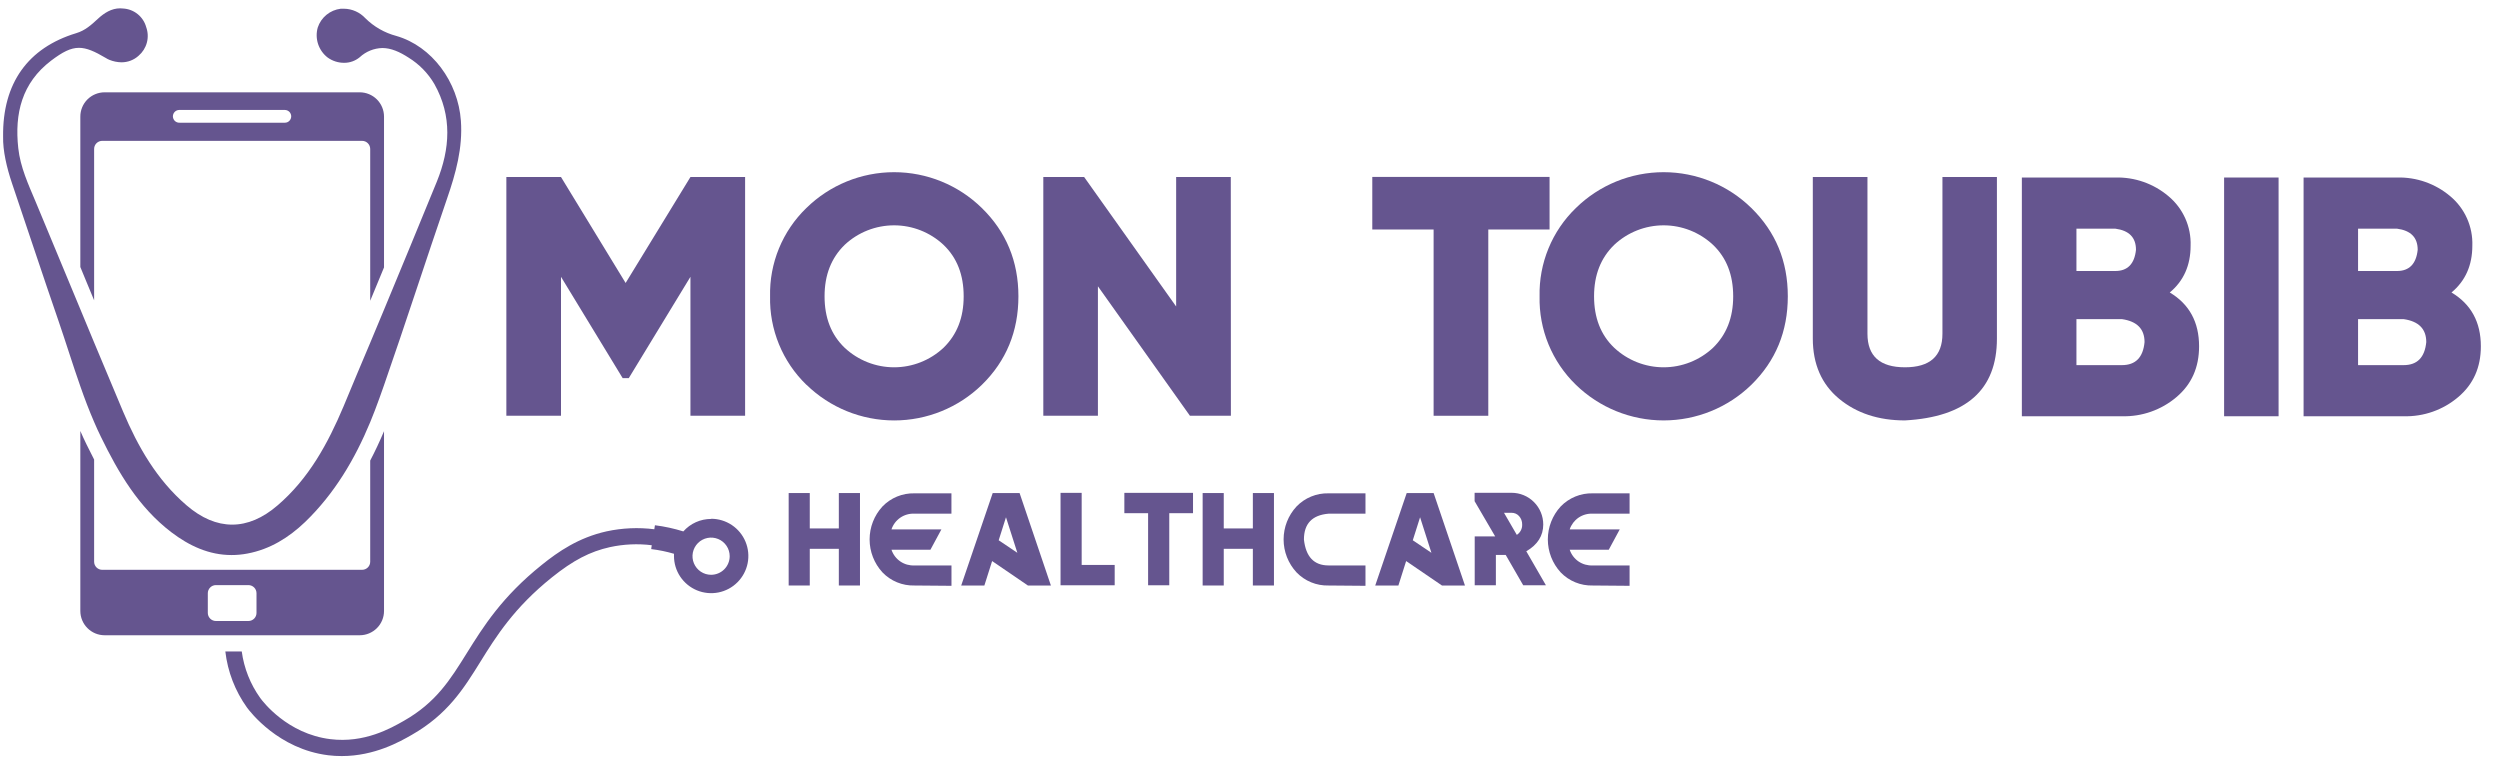 <svg width="120" height="37" viewBox="0 0 120 37" fill="none" xmlns="http://www.w3.org/2000/svg">
<g clip-path="url(#clip0_3225_76992)">
<path d="M35.765 19.956H33.141V13.287L30.182 18.149H29.887L26.928 13.287V19.956H24.305V8.497H26.928L30.03 13.583L33.141 8.497H35.765V19.956Z" fill="#65558F"/>
<path d="M38.706 18.469C38.139 17.92 37.691 17.259 37.392 16.529C37.092 15.798 36.946 15.013 36.964 14.224C36.946 13.435 37.091 12.651 37.391 11.921C37.691 11.192 38.139 10.532 38.706 9.984C39.831 8.882 41.342 8.265 42.917 8.265C44.491 8.265 46.002 8.882 47.127 9.984C48.296 11.124 48.884 12.544 48.884 14.224C48.884 15.903 48.3 17.326 47.132 18.469C46.005 19.567 44.494 20.181 42.921 20.181C41.349 20.181 39.838 19.567 38.711 18.469H38.706ZM45.288 16.694C45.936 16.063 46.256 15.247 46.256 14.224C46.256 13.2 45.941 12.375 45.288 11.752C44.645 11.15 43.797 10.816 42.917 10.816C42.036 10.816 41.188 11.15 40.545 11.752C39.899 12.383 39.579 13.2 39.579 14.224C39.579 15.247 39.894 16.07 40.545 16.694C41.188 17.295 42.036 17.63 42.917 17.63C43.797 17.63 44.645 17.295 45.288 16.694Z" fill="#65558F"/>
<path d="M59.083 19.956H57.116L52.7 13.742V19.956H50.079V8.497H52.039L56.455 14.711V8.497H59.078L59.083 19.956Z" fill="#65558F"/>
<path d="M71.438 19.957H68.813V11.016H65.87V8.492H74.379V11.016H71.438V19.957Z" fill="#65558F"/>
<path d="M75.643 18.47C75.075 17.92 74.628 17.259 74.328 16.529C74.028 15.798 73.882 15.013 73.9 14.224C73.882 13.435 74.028 12.651 74.328 11.922C74.627 11.192 75.075 10.532 75.643 9.984C76.767 8.882 78.279 8.265 79.854 8.265C81.428 8.265 82.94 8.882 84.065 9.984C85.232 11.128 85.815 12.536 85.815 14.224C85.815 15.911 85.232 17.326 84.065 18.47C82.938 19.567 81.427 20.18 79.854 20.18C78.281 20.18 76.77 19.567 75.643 18.47ZM82.224 16.694C82.872 16.063 83.193 15.247 83.193 14.224C83.193 13.2 82.877 12.375 82.224 11.752C81.581 11.151 80.734 10.816 79.854 10.816C78.973 10.816 78.126 11.151 77.483 11.752C76.835 12.383 76.515 13.2 76.515 14.224C76.515 15.247 76.83 16.071 77.483 16.694C78.126 17.295 78.973 17.63 79.854 17.63C80.734 17.63 81.581 17.295 82.224 16.694Z" fill="#65558F"/>
<path d="M88.277 19.141C87.438 18.446 87.015 17.477 87.015 16.255V8.497H89.638V16.021C89.638 17.094 90.238 17.63 91.438 17.63C92.638 17.63 93.237 17.094 93.237 16.021V8.497H95.852V16.255C95.852 18.709 94.38 20.017 91.436 20.18C90.173 20.18 89.118 19.837 88.277 19.141Z" fill="#65558F"/>
<path d="M97.049 19.98V8.521H101.536C102.467 8.496 103.374 8.815 104.085 9.416C104.432 9.705 104.708 10.069 104.893 10.481C105.077 10.892 105.165 11.341 105.149 11.792C105.149 12.738 104.813 13.487 104.149 14.039C105.085 14.599 105.556 15.459 105.556 16.623C105.556 17.638 105.197 18.446 104.47 19.061C103.741 19.679 102.81 20.006 101.855 19.98H97.049ZM101.536 13.008C102.12 13.008 102.456 12.672 102.527 11.992C102.527 11.401 102.2 11.065 101.536 10.976H99.669V13.008H101.536ZM101.852 17.526C102.507 17.526 102.869 17.158 102.938 16.422C102.938 15.791 102.579 15.422 101.852 15.318H99.669V17.526H101.852Z" fill="#65558F"/>
<path d="M109.372 19.98H106.757V8.521H109.372V19.98Z" fill="#65558F"/>
<path d="M110.572 19.98V8.521H115.057C115.989 8.496 116.897 8.815 117.609 9.416C117.956 9.705 118.232 10.069 118.416 10.481C118.6 10.892 118.688 11.341 118.672 11.792C118.672 12.738 118.336 13.487 117.672 14.039C118.609 14.599 119.081 15.459 119.081 16.622C119.081 17.638 118.721 18.446 117.992 19.061C117.264 19.679 116.333 20.006 115.377 19.98H110.572ZM115.057 13.008C115.641 13.008 115.977 12.672 116.049 11.992C116.049 11.4 115.721 11.065 115.057 10.976H113.187V13.008H115.057ZM115.373 17.526C116.029 17.526 116.388 17.157 116.461 16.422C116.461 15.791 116.101 15.422 115.373 15.318H113.187V17.526H115.373Z" fill="#65558F"/>
<path d="M41.279 28.104H40.264V26.343H38.869V28.104H37.856V23.666H38.869V25.365H40.264V23.666H41.279V28.104Z" fill="#65558F"/>
<path d="M43.894 28.104C43.608 28.112 43.323 28.06 43.059 27.951C42.794 27.843 42.555 27.68 42.358 27.474C41.961 27.042 41.741 26.478 41.741 25.892C41.741 25.307 41.961 24.742 42.358 24.311C42.556 24.105 42.795 23.943 43.059 23.834C43.324 23.725 43.608 23.673 43.894 23.68H45.669V24.657H43.894C43.652 24.644 43.414 24.712 43.214 24.848C43.015 24.985 42.866 25.183 42.79 25.412H45.187L44.66 26.388H42.791C42.868 26.617 43.017 26.815 43.217 26.951C43.416 27.086 43.654 27.153 43.895 27.141H45.671V28.119L43.894 28.104Z" fill="#65558F"/>
<path d="M50.443 28.104H49.339L47.622 26.931L47.25 28.104H46.138L47.65 23.666H48.94L50.443 28.104ZM48.833 26.535L48.287 24.829L47.937 25.933L48.833 26.535Z" fill="#65558F"/>
<path d="M53.505 28.093H50.906V23.657H51.92V27.117H53.505V28.093Z" fill="#65558F"/>
<path d="M56.125 28.093H55.109V24.633H53.969V23.657H57.265V24.633H56.125V28.093Z" fill="#65558F"/>
<path d="M61.15 28.104H60.137V26.343H58.74V28.104H57.727V23.666H58.74V25.365H60.137V23.666H61.15V28.104Z" fill="#65558F"/>
<path d="M63.769 28.104C63.483 28.112 63.199 28.06 62.934 27.951C62.67 27.843 62.431 27.68 62.233 27.474C61.834 27.043 61.613 26.479 61.613 25.892C61.613 25.306 61.834 24.741 62.233 24.311C62.431 24.105 62.67 23.943 62.935 23.834C63.199 23.725 63.483 23.673 63.769 23.68H65.543V24.657H63.769C62.982 24.724 62.588 25.138 62.589 25.898C62.68 26.726 63.073 27.141 63.769 27.141H65.543V28.119L63.769 28.104Z" fill="#65558F"/>
<path d="M70.318 28.104H69.214L67.495 26.931L67.123 28.104H66.011L67.522 23.666H68.814L70.318 28.104ZM68.708 26.535L68.164 24.829L67.814 25.933L68.708 26.535Z" fill="#65558F"/>
<path d="M74.204 28.093H73.114L72.275 26.638H71.802V28.093H70.786V25.748H71.769L70.781 24.057V23.654H72.556C72.959 23.654 73.346 23.814 73.631 24.1C73.916 24.385 74.076 24.772 74.076 25.175C74.076 25.716 73.805 26.147 73.262 26.461L74.204 28.093ZM72.807 25.674C72.889 25.621 72.956 25.547 73.001 25.46C73.046 25.374 73.068 25.276 73.064 25.179C73.068 25.029 73.015 24.883 72.915 24.772C72.87 24.721 72.815 24.681 72.753 24.654C72.691 24.627 72.624 24.613 72.556 24.614H72.192L72.807 25.674Z" fill="#65558F"/>
<path d="M76.448 28.104C76.163 28.112 75.878 28.06 75.614 27.951C75.349 27.843 75.11 27.68 74.912 27.474C74.516 27.042 74.296 26.478 74.296 25.892C74.296 25.307 74.516 24.742 74.912 24.311C75.111 24.105 75.35 23.943 75.614 23.834C75.879 23.725 76.163 23.673 76.448 23.68H78.22V24.657H76.448C76.207 24.644 75.969 24.712 75.769 24.848C75.57 24.985 75.421 25.183 75.344 25.412H77.747L77.22 26.388H75.346C75.423 26.617 75.572 26.815 75.771 26.951C75.971 27.086 76.209 27.153 76.45 27.141H78.22V28.119L76.448 28.104Z" fill="#65558F"/>
<path d="M17.266 4.431H5.021C4.868 4.431 4.715 4.462 4.573 4.521C4.431 4.58 4.303 4.666 4.194 4.775C4.086 4.884 4 5.014 3.942 5.156C3.884 5.298 3.855 5.451 3.856 5.605V12.817C3.954 13.055 4.053 13.29 4.149 13.527C4.272 13.822 4.395 14.117 4.518 14.415V7.149C4.518 7.046 4.559 6.947 4.632 6.874C4.705 6.802 4.803 6.761 4.906 6.761H17.38C17.483 6.761 17.582 6.801 17.655 6.874C17.728 6.947 17.769 7.046 17.77 7.149V14.437L18.433 12.836V5.595C18.433 5.286 18.309 4.99 18.091 4.772C17.872 4.554 17.575 4.431 17.266 4.431ZM13.888 5.802C13.86 5.83 13.826 5.853 13.789 5.868C13.752 5.883 13.712 5.891 13.672 5.89H8.616C8.575 5.891 8.535 5.885 8.498 5.871C8.46 5.857 8.426 5.835 8.396 5.808C8.367 5.78 8.343 5.747 8.327 5.711C8.31 5.674 8.301 5.634 8.299 5.594C8.298 5.554 8.305 5.514 8.319 5.476C8.333 5.439 8.354 5.404 8.382 5.375C8.409 5.346 8.442 5.322 8.479 5.305C8.515 5.289 8.555 5.279 8.595 5.278H13.672C13.713 5.278 13.754 5.286 13.791 5.302C13.829 5.318 13.863 5.342 13.892 5.371C13.92 5.4 13.943 5.435 13.957 5.474C13.972 5.512 13.979 5.553 13.978 5.594C13.975 5.672 13.943 5.746 13.888 5.802Z" fill="#65558F"/>
<path d="M17.77 22.108V26.963C17.77 27.066 17.729 27.164 17.656 27.237C17.583 27.31 17.484 27.351 17.381 27.351H4.906C4.803 27.351 4.705 27.31 4.632 27.237C4.559 27.164 4.518 27.066 4.518 26.963V22.058C4.389 21.81 4.266 21.564 4.146 21.318C4.045 21.11 3.947 20.898 3.856 20.687V29.327C3.856 29.636 3.979 29.932 4.198 30.15C4.416 30.369 4.712 30.492 5.021 30.492H17.266C17.576 30.492 17.872 30.369 18.091 30.151C18.31 29.933 18.433 29.636 18.433 29.327V20.698C18.222 21.195 18.003 21.663 17.77 22.108ZM12.312 29.42C12.312 29.523 12.272 29.621 12.199 29.694C12.126 29.767 12.027 29.808 11.925 29.808H10.363C10.26 29.808 10.162 29.767 10.089 29.694C10.016 29.621 9.975 29.523 9.975 29.42V28.474C9.975 28.371 10.016 28.272 10.089 28.199C10.162 28.126 10.26 28.085 10.363 28.085H11.925C12.027 28.085 12.126 28.126 12.199 28.199C12.272 28.272 12.312 28.371 12.312 28.474V29.42Z" fill="#65558F"/>
<path d="M21.46 9.529C20.437 12.508 19.471 15.509 18.434 18.487L18.21 19.118C18.072 19.505 17.925 19.887 17.77 20.264C17.033 22.039 16.061 23.688 14.645 25.056C13.857 25.808 12.961 26.366 11.876 26.57C11.624 26.618 11.367 26.643 11.111 26.642C10.04 26.642 9.089 26.207 8.212 25.538C6.654 24.343 5.688 22.7 4.848 20.976C4.733 20.738 4.622 20.503 4.52 20.26C4.274 19.695 4.059 19.124 3.857 18.545C3.493 17.511 3.171 16.46 2.815 15.424C2.055 13.225 1.326 11.008 0.58 8.809C0.315 8.026 0.135 7.224 0.149 6.56C0.116 3.985 1.35 2.292 3.659 1.592C4.092 1.463 4.39 1.188 4.696 0.905C5.002 0.621 5.354 0.4 5.766 0.4C5.815 0.4 5.865 0.403 5.914 0.409C6.168 0.424 6.412 0.518 6.61 0.679C6.808 0.839 6.951 1.058 7.018 1.304C7.104 1.542 7.115 1.802 7.049 2.047C6.984 2.292 6.845 2.511 6.652 2.676C6.428 2.88 6.135 2.992 5.832 2.991C5.631 2.988 5.433 2.947 5.247 2.871C5.187 2.846 5.13 2.816 5.075 2.781C4.543 2.466 4.16 2.296 3.791 2.296C3.386 2.296 3.003 2.496 2.452 2.912C1.05 3.98 0.694 5.447 0.877 7.111C0.976 8.024 1.359 8.846 1.709 9.68C2.428 11.401 3.144 13.122 3.856 14.844C4.076 15.376 4.296 15.908 4.518 16.44C4.977 17.544 5.439 18.648 5.906 19.752C6.622 21.446 7.527 23.029 8.952 24.253C9.672 24.873 10.407 25.182 11.144 25.182C11.88 25.182 12.609 24.874 13.319 24.262C14.823 22.976 15.74 21.286 16.492 19.503C16.913 18.487 17.338 17.471 17.77 16.454L18.434 14.863C19.285 12.815 20.131 10.765 20.971 8.712C21.602 7.149 21.714 5.57 20.851 4.035C20.548 3.517 20.122 3.081 19.612 2.766C19.186 2.49 18.77 2.305 18.35 2.305C17.947 2.316 17.562 2.473 17.267 2.747C17.055 2.923 16.788 3.018 16.513 3.015C16.229 3.015 15.953 2.925 15.724 2.759C15.511 2.594 15.353 2.369 15.268 2.113C15.184 1.857 15.178 1.582 15.251 1.323C15.33 1.082 15.476 0.87 15.671 0.71C15.867 0.55 16.104 0.449 16.355 0.419C16.407 0.419 16.46 0.419 16.513 0.419C16.705 0.421 16.895 0.463 17.07 0.541C17.246 0.619 17.404 0.732 17.535 0.873C17.948 1.283 18.461 1.576 19.023 1.725C20.735 2.218 21.992 3.933 22.123 5.797C22.216 7.098 21.88 8.311 21.46 9.529Z" fill="#65558F"/>
<path d="M34.133 24.909C33.881 24.909 33.632 24.962 33.402 25.065C33.172 25.168 32.967 25.32 32.8 25.508C32.356 25.369 31.9 25.27 31.437 25.212L31.407 25.404C30.643 25.308 29.868 25.342 29.116 25.505C27.774 25.802 26.793 26.481 26.012 27.109C24.088 28.65 23.194 30.088 22.403 31.355C21.613 32.621 20.935 33.721 19.381 34.602C18.766 34.952 17.489 35.683 15.855 35.479C13.794 35.225 12.617 33.678 12.491 33.503C12.017 32.842 11.713 32.075 11.604 31.27H10.816C10.928 32.24 11.285 33.166 11.854 33.96C12.002 34.162 13.368 35.956 15.752 36.252C15.969 36.279 16.187 36.292 16.405 36.291C17.983 36.291 19.202 35.596 19.76 35.276C21.484 34.292 22.249 33.068 23.058 31.765C23.813 30.549 24.671 29.174 26.493 27.713C27.513 26.895 28.321 26.474 29.277 26.262C29.936 26.119 30.615 26.088 31.284 26.171L31.261 26.328V26.357C31.63 26.401 31.994 26.476 32.351 26.581C32.351 26.616 32.351 26.652 32.351 26.686C32.351 27.04 32.455 27.385 32.651 27.678C32.848 27.972 33.127 28.201 33.453 28.336C33.779 28.471 34.138 28.506 34.484 28.438C34.831 28.369 35.149 28.199 35.398 27.949C35.648 27.699 35.818 27.381 35.887 27.035C35.956 26.689 35.92 26.329 35.785 26.003C35.65 25.677 35.421 25.398 35.128 25.202C34.834 25.006 34.489 24.901 34.136 24.901L34.133 24.909ZM34.133 27.59C33.956 27.59 33.784 27.538 33.637 27.44C33.49 27.342 33.376 27.202 33.308 27.039C33.24 26.876 33.223 26.697 33.257 26.523C33.292 26.35 33.377 26.191 33.502 26.066C33.626 25.942 33.785 25.856 33.959 25.822C34.132 25.788 34.311 25.805 34.474 25.873C34.638 25.94 34.777 26.055 34.875 26.202C34.973 26.348 35.025 26.521 35.025 26.698C35.025 26.934 34.931 27.16 34.764 27.328C34.597 27.495 34.371 27.589 34.134 27.59H34.133Z" fill="#65558F"/>
</g>
<defs>
<clipPath id="clip0_3225_76992">
<rect width="118.931" height="35.892" fill="white" transform="translate(0.15 0.4)"/>
</clipPath>
</defs>
</svg>
